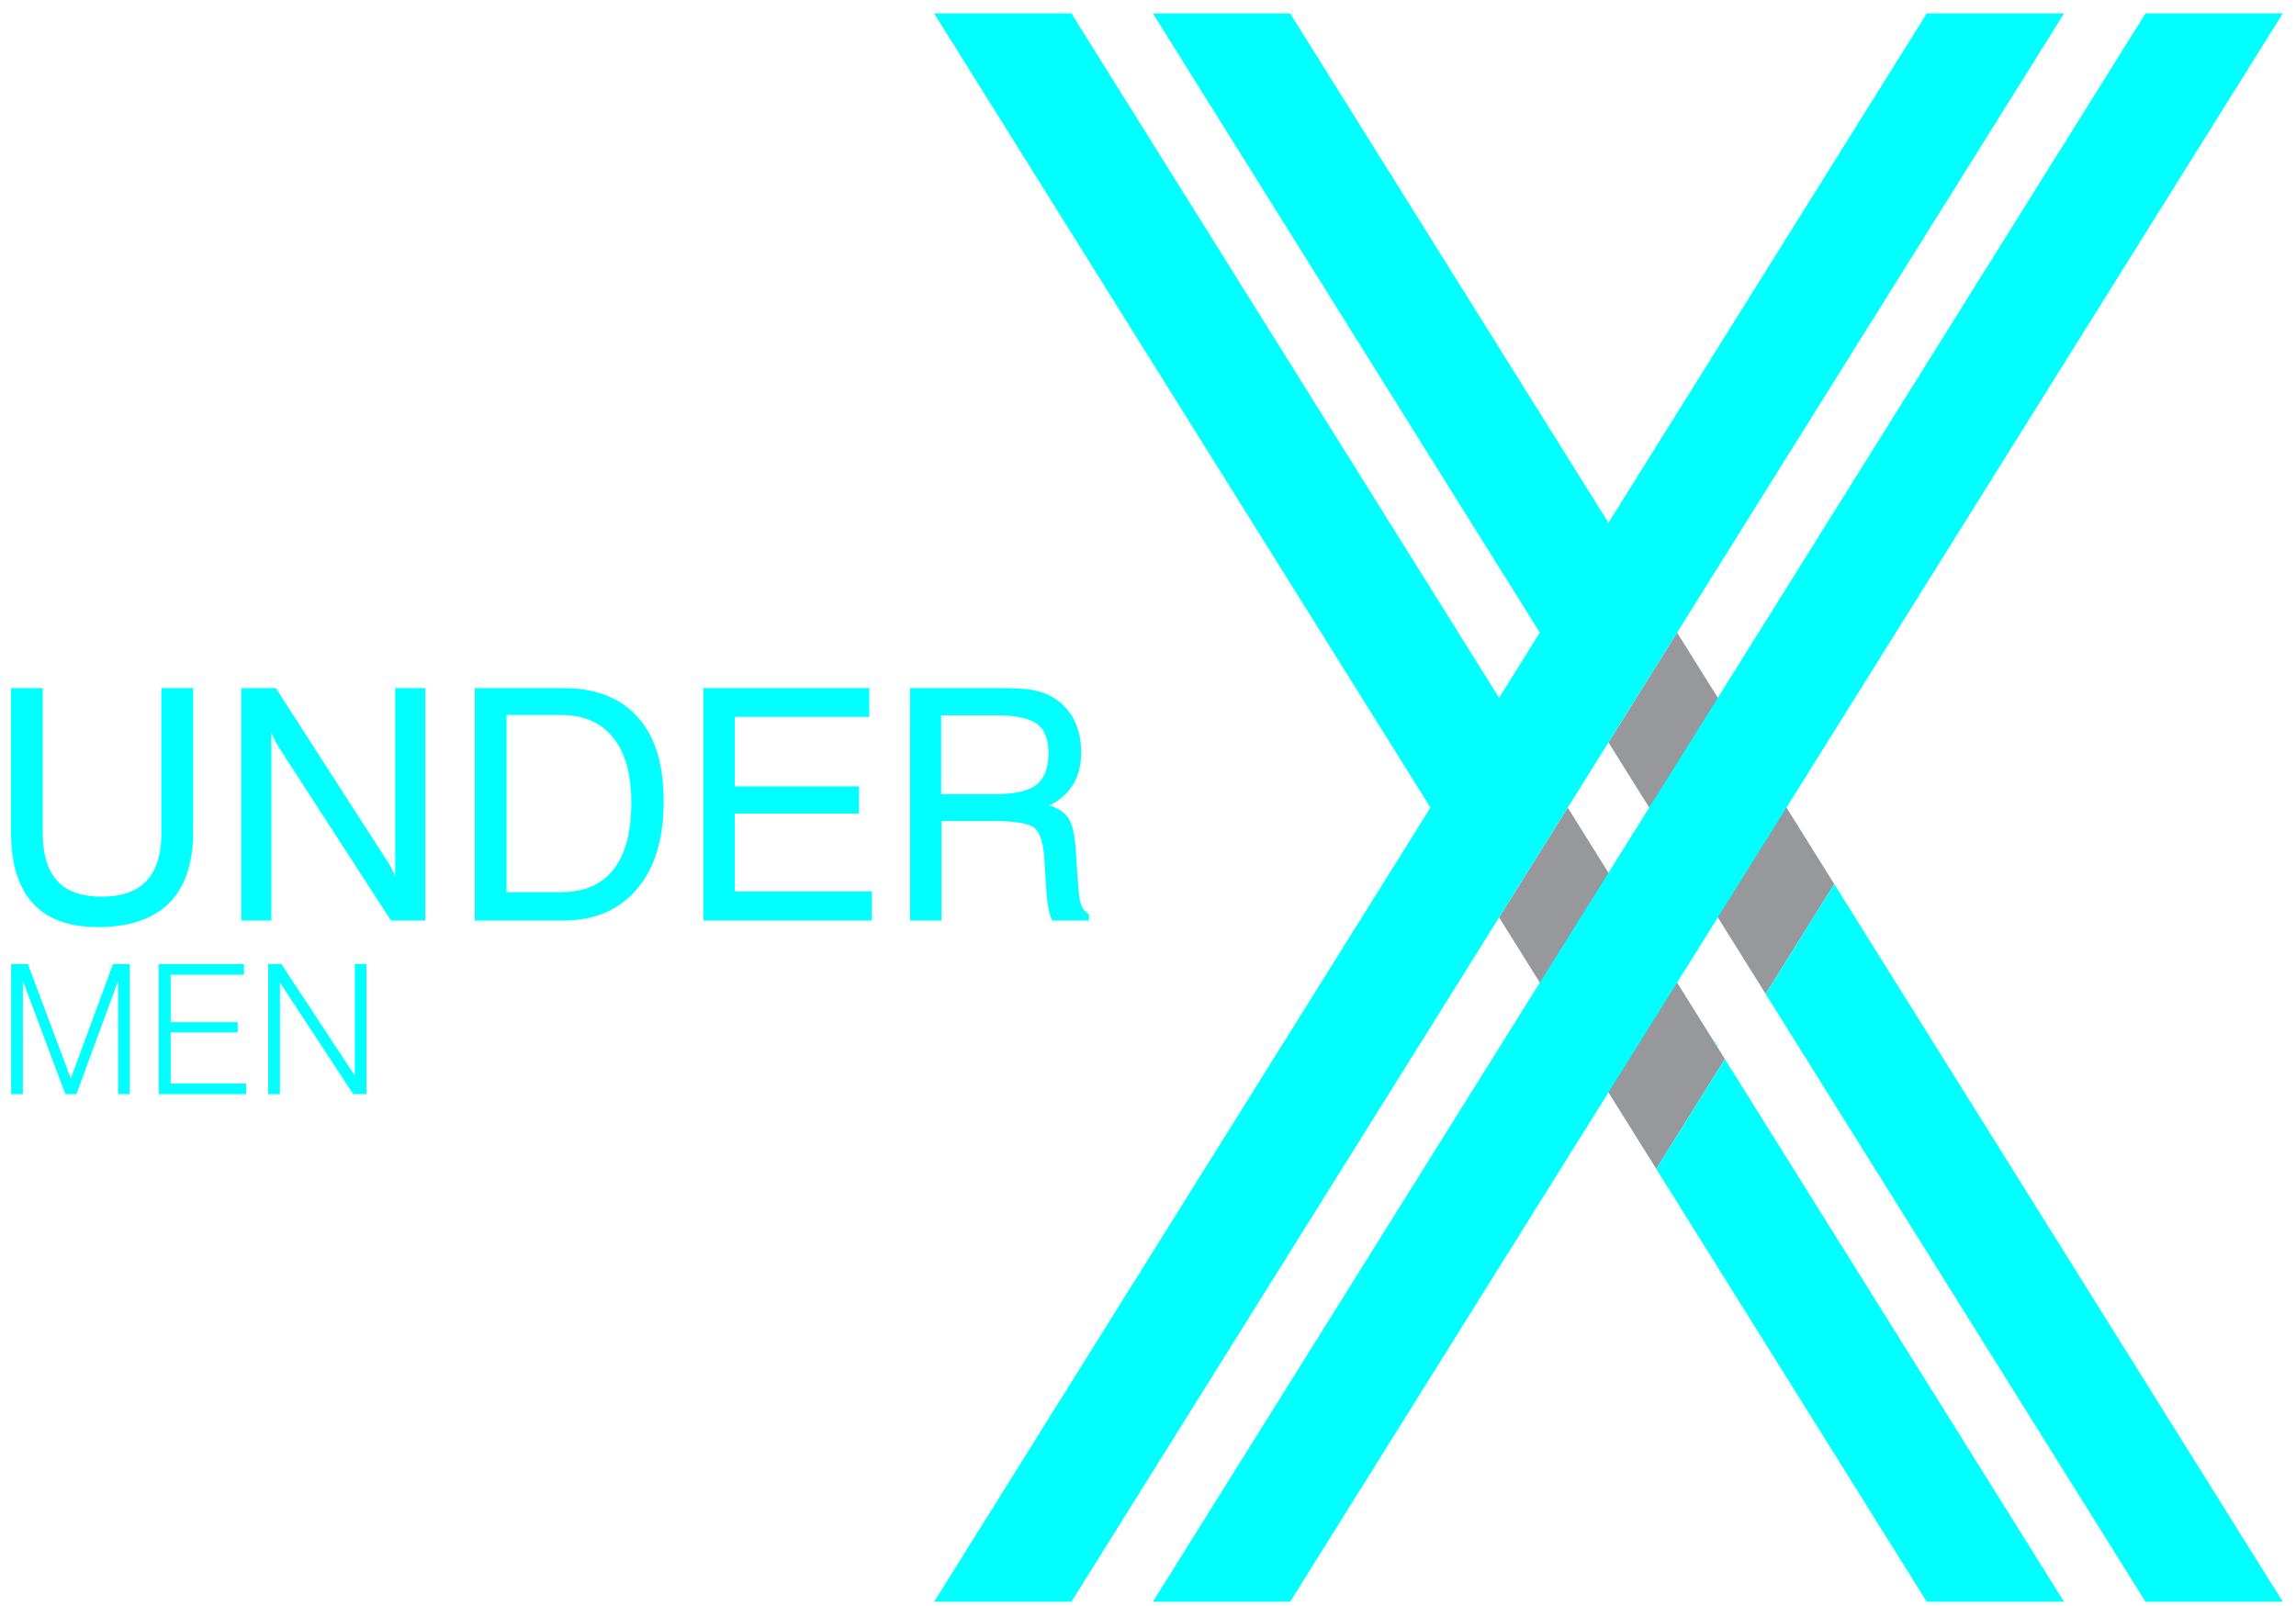<svg width="230.667" height="161.333" xmlns="http://www.w3.org/2000/svg"><path d="m1302.93 412.91-118.72 189.985-51.84-82.973 118.71-189.988zm82.62 132.219-118.71 189.969-51.85-82.961 118.71-189.989 51.85 82.981" style="fill:#96989b;fill-opacity:1;fill-rule:evenodd;stroke:none" transform="matrix(.133 0 0 -.133 0 161.333)"/><path d="m870.852 2.89 344.138 550.755-30.78 49.25L809.309 2.891h-103.7l374.921 600.004-374.921 599.995h103.7l323.061-517.031 323.06 517.031h103.7l-374.92-599.995 30.78-49.25 405.68 649.245h103.69l-457.52-732.226L1559.13 2.891h-103.69l-204.36 327.043 51.85 82.976-36.11 57.754L974.535 2.891Zm-668.27 383.508v98.286h9.953l55.508-84.344v84.344h8.75v-98.286h-10l-55.328 84.344v-84.344zm-82.684 0v98.286h64.344v-8.063h-55.324v-35.828h50.59v-7.813h-50.59v-38.519h56.988v-8.063zm-111.496 0v98.286h12.664L53.5 398.148l31.844 86.536h12.668v-98.286h-8.75v85.692l-31.547-85.692h-8.36L17.262 472.09v-85.692Zm702.489 286.215v-59.59h40.793c14.656 0 25.152 2.438 31.261 7.071 5.868 4.894 9.039 12.715 9.039 23.949 0 10.5-2.925 17.828-8.546 21.984-5.86 4.387-16.364 6.586-31.754 6.586zm-23.442 20.52h68.145c10.992 0 19.058-.492 24.426-1.461 5.128-.984 9.765-2.449 13.918-4.649 7.328-4.156 12.945-9.773 16.855-16.859 3.91-7.32 5.863-15.867 5.863-25.644 0-9.528-1.953-17.575-6.109-24.18-4.156-6.832-10.02-11.961-18.07-15.871 6.836-1.957 11.73-5.125 14.656-9.758 2.926-4.402 4.633-12.223 5.367-22.969l1.953-28.816c.492-6.36 1.219-11.004 2.449-13.93 1.219-3.168 3.168-5.371 5.606-6.586v-4.894h-27.59c-2.199 3.66-3.676 11.48-4.645 23.445v.734l-1.46 22.969c-.739 11.711-3.188 19.289-7.575 22.949-4.152 3.418-14.652 5.125-31.511 5.125h-38.586v-75.222h-23.692ZM531.34 517.516v175.617h125.297v-21.735h-101.61v-52.519h93.789v-20.52h-93.789v-58.867h103.547v-21.976ZM423.621 672.859h-41.039V539.016h41.039c17.582 0 30.77 5.621 39.809 17.089 9.035 11.481 13.429 28.336 13.429 50.567 0 21.488-4.644 37.848-13.679 49.086-9.278 11.48-22.473 17.101-39.559 17.101zm-64.976-155.343v175.617h66.929c24.414 0 43.227-7.324 56.172-21.985 13.188-14.648 19.547-35.664 19.547-63.25 0-28.582-6.602-50.808-20.273-66.695-13.438-15.867-32.247-23.687-56.43-23.687zm-176.383 0v175.617h26.125l82.078-127.5c1.953-2.922 3.414-5.371 4.875-7.809 1.23-2.691 2.449-4.89 3.183-7.094v142.403h22.711V517.516H295.34l-83.77 129.453c-1.23 1.953-2.445 3.914-3.664 6.113a176.308 176.308 0 0 0-2.937 6.836V517.516ZM8.355 584.195v108.938H32.29v-109.18c0-16.367 3.668-28.57 10.992-36.39 7.082-8.071 18.563-11.965 33.696-11.965 15.148 0 26.382 4.144 33.711 11.965 7.57 8.05 11.238 20.269 11.238 36.39v109.18h23.937V584.195c0-23.445-6.101-41.269-18.074-53.488-12.223-11.973-30.047-18.074-53.488-18.074-21.985 0-38.344 5.867-49.34 17.828-10.984 11.977-16.606 29.801-16.606 53.734ZM1724.36 2.891l-338.81 542.238-51.85-82.981L1620.67 2.891ZM1274.5 722.84l-7.66 12.258zm-59.51 95.238L974.535 1202.89H870.852l292.288-467.792 51.85 82.98" style="fill:#0ff;fill-opacity:1;fill-rule:evenodd;stroke:none" transform="matrix(.133 0 0 -.133 0 161.333)"/></svg>